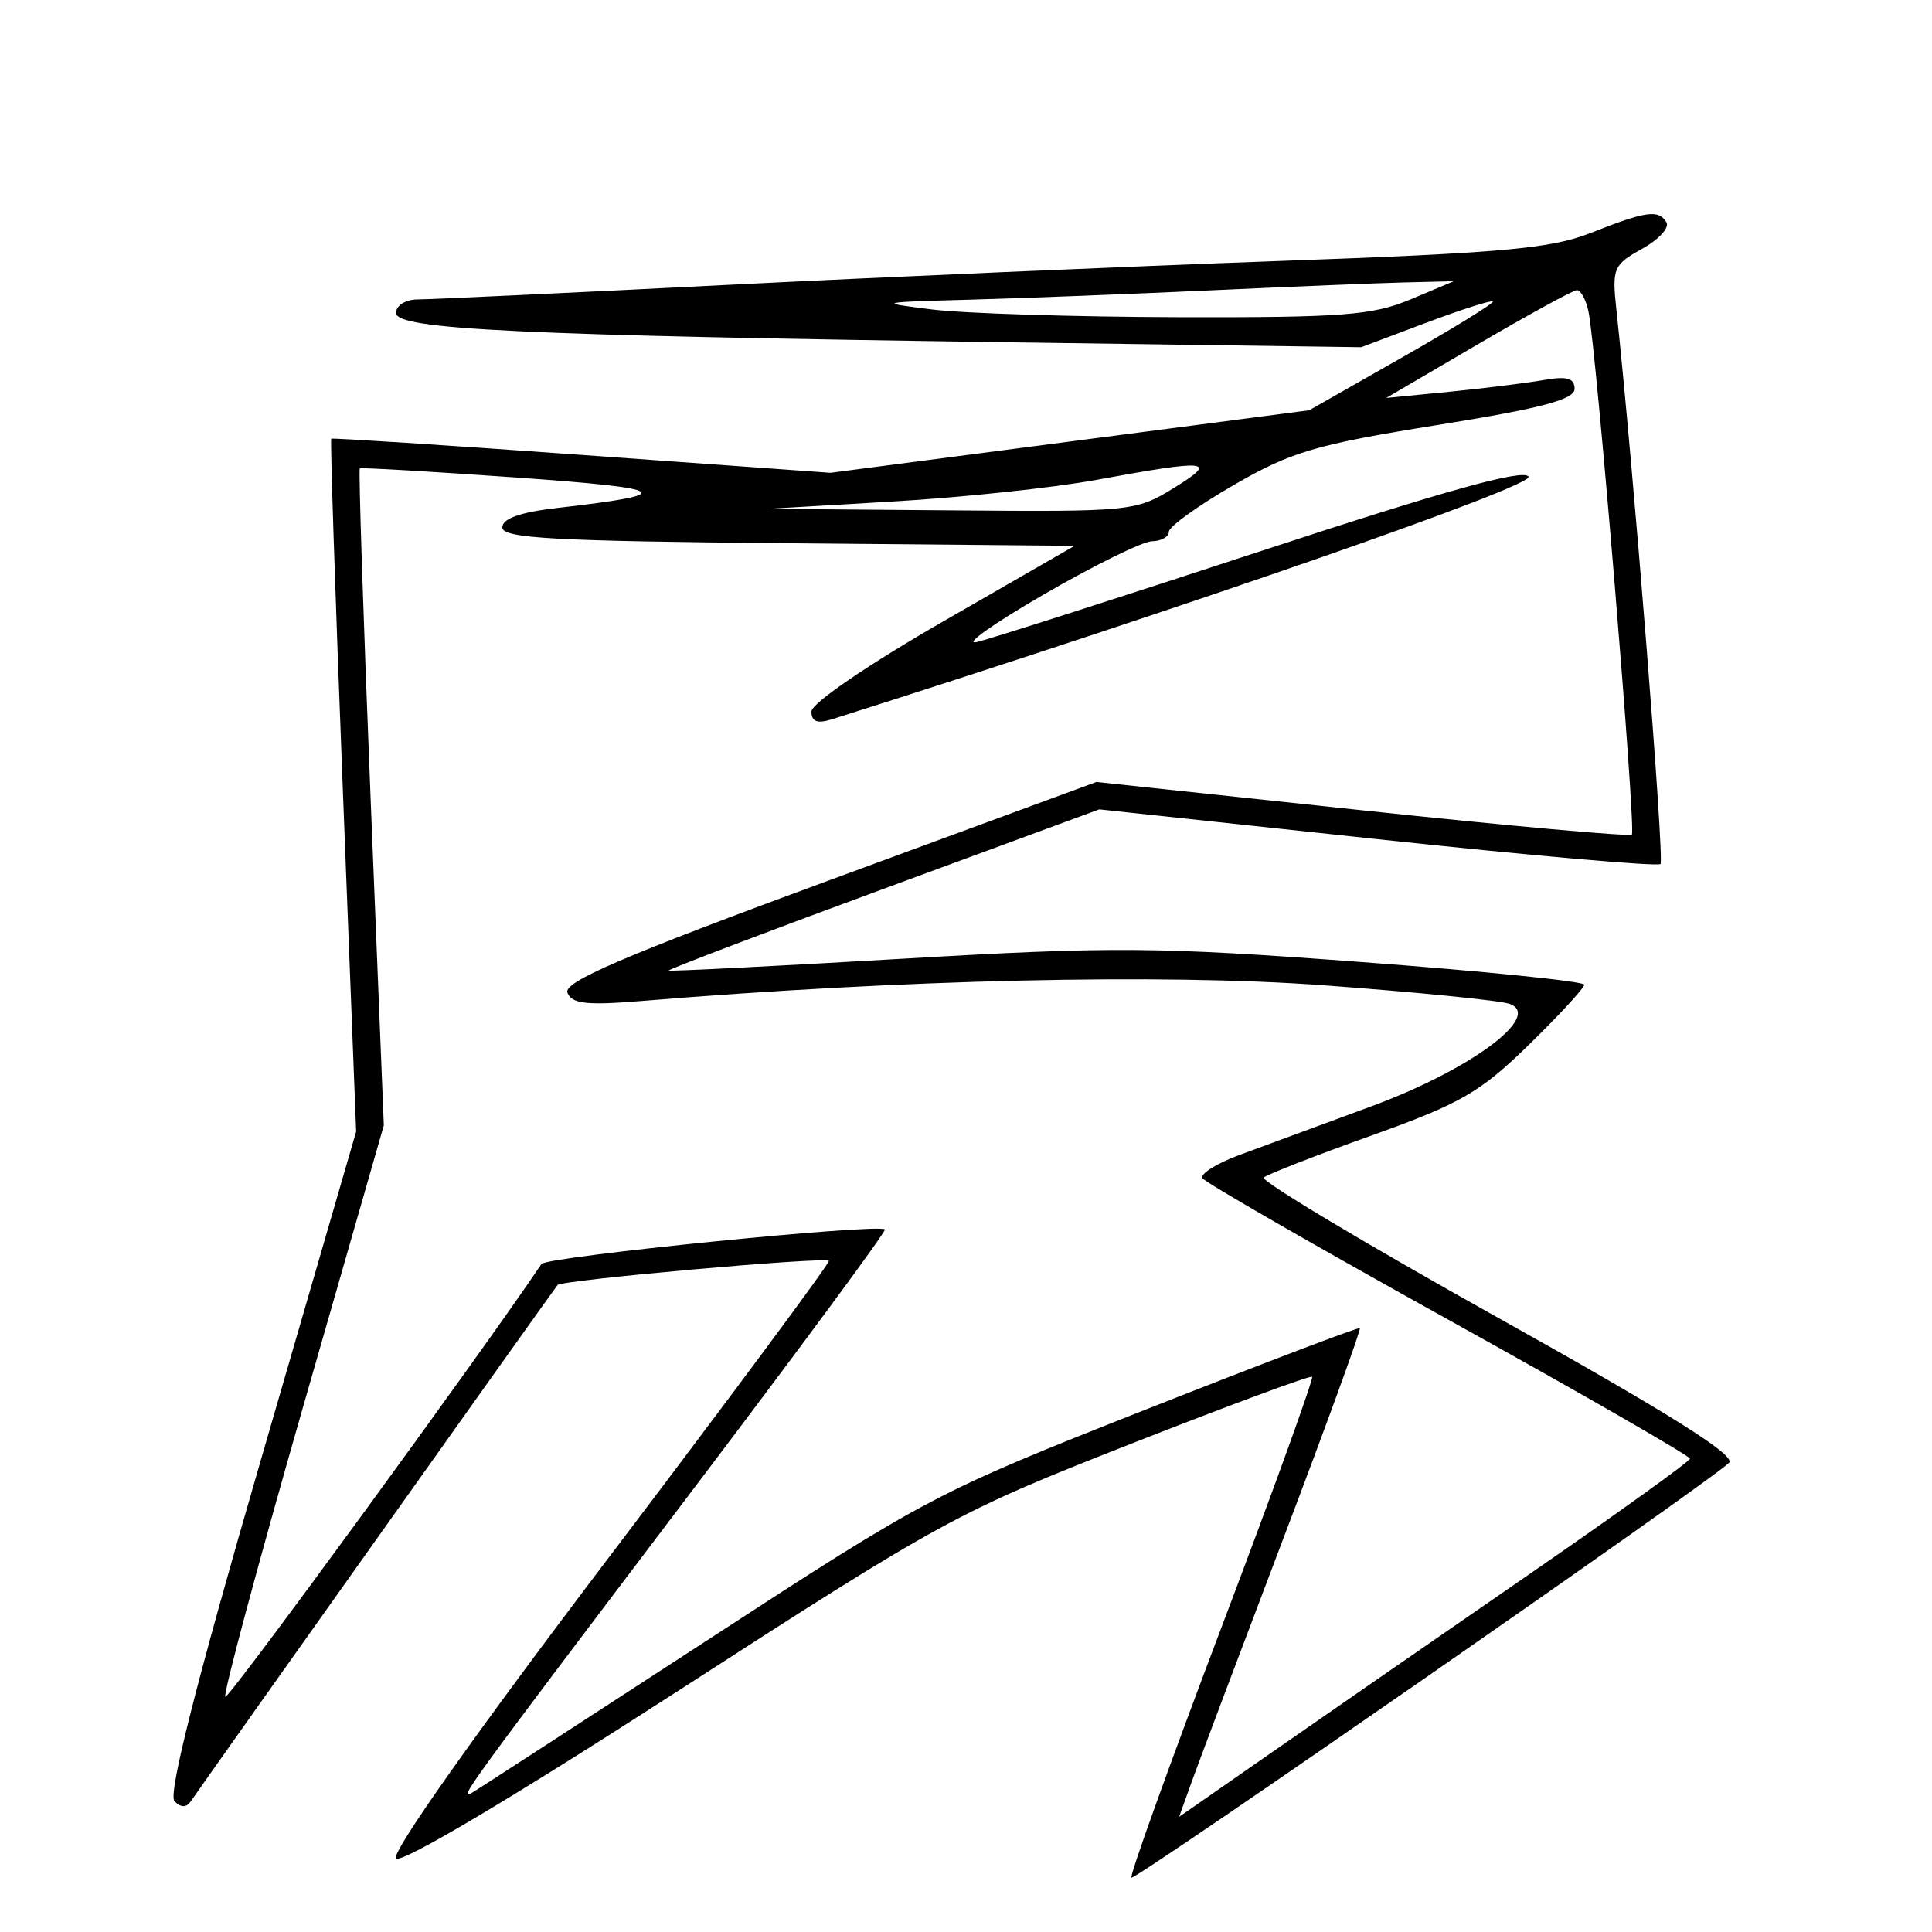 <svg xmlns="http://www.w3.org/2000/svg" width="200" height="200" viewBox="0 0 200 200" version="1.1">
	<path d="M 164.652 24.121 C 160.563 25.738, 155.477 26.193, 132.152 27.028 C 116.943 27.573, 91.225 28.688, 75 29.506 C 58.775 30.324, 44.487 30.994, 43.250 30.996 C 41.993 30.998, 41 31.616, 41 32.396 C 41 34.114, 53.798 34.722, 105.204 35.444 L 140.908 35.945 147.581 33.433 C 151.252 32.052, 154.381 31.052, 154.536 31.211 C 154.691 31.370, 150.478 33.968, 145.174 36.985 L 135.531 42.471 110.750 45.708 L 85.969 48.946 60.234 47.095 C 46.081 46.078, 34.405 45.322, 34.290 45.416 C 34.174 45.510, 34.707 61.686, 35.474 81.362 L 36.868 117.138 26.958 151.293 C 20.240 174.449, 17.376 185.776, 18.066 186.466 C 18.756 187.156, 19.311 187.140, 19.792 186.417 C 20.842 184.836, 57.252 133.580, 57.720 133.023 C 58.155 132.505, 85.302 130.085, 85.808 130.518 C 85.977 130.663, 75.758 144.439, 63.098 161.131 C 49.207 179.446, 40.442 191.842, 40.993 192.393 C 41.545 192.945, 53.127 186.062, 70.203 175.035 C 97.620 157.331, 99.075 156.537, 117 149.493 C 127.175 145.495, 135.648 142.359, 135.830 142.525 C 136.011 142.690, 131.790 154.357, 126.451 168.451 C 121.111 182.544, 116.913 194.211, 117.121 194.376 C 117.519 194.691, 177.162 153.288, 178.991 151.427 C 179.738 150.667, 172.759 146.286, 155.100 136.427 C 141.379 128.767, 130.456 122.229, 130.827 121.898 C 131.197 121.566, 136.225 119.605, 142 117.539 C 151.194 114.250, 153.215 113.086, 158.250 108.173 C 161.412 105.087, 164 102.280, 164 101.935 C 164 101.590, 153.537 100.528, 140.750 99.576 C 119.705 98.009, 115.224 97.977, 93.500 99.243 C 80.300 100.013, 69.380 100.565, 69.234 100.471 C 69.087 100.377, 79.055 96.584, 91.385 92.043 L 113.802 83.785 142.589 86.871 C 158.422 88.569, 171.609 89.725, 171.893 89.440 C 172.320 89.013, 169.087 48.394, 167.322 32 C 166.868 27.780, 167.033 27.392, 169.984 25.759 C 171.714 24.802, 172.849 23.564, 172.506 23.009 C 171.676 21.666, 170.407 21.846, 164.652 24.121 M 125.500 30.048 C 117.250 30.430, 106 30.866, 100.500 31.018 C 90.844 31.285, 90.707 31.320, 96.500 32.038 C 99.800 32.448, 111.275 32.807, 122 32.836 C 138.937 32.881, 142.092 32.640, 146 31 L 150.500 29.112 145.500 29.233 C 142.750 29.300, 133.750 29.667, 125.500 30.048 M 153 35.634 L 143.500 41.197 150 40.558 C 153.575 40.207, 157.963 39.663, 159.750 39.349 C 162.201 38.918, 163 39.139, 163 40.247 C 163 41.363, 159.579 42.266, 148.750 44.006 C 136.196 46.023, 133.697 46.759, 127.750 50.192 C 124.037 52.335, 121 54.518, 121 55.044 C 121 55.570, 120.213 56.014, 119.250 56.030 C 118.287 56.047, 113.225 58.538, 108 61.568 C 102.775 64.597, 99.681 66.799, 101.124 66.461 C 102.567 66.123, 115.841 61.873, 130.622 57.015 C 149.657 50.760, 157.711 48.522, 158.234 49.342 C 158.844 50.298, 123.874 62.479, 86.141 74.455 C 84.612 74.940, 84 74.712, 84 73.657 C 84 72.810, 89.809 68.836, 97.621 64.340 L 111.241 56.500 81.621 56.235 C 57.337 56.018, 52 55.723, 52 54.600 C 52 53.675, 53.867 53.018, 57.750 52.575 C 70.275 51.147, 69.490 50.568, 53.500 49.437 C 44.700 48.814, 37.386 48.388, 37.246 48.489 C 37.107 48.591, 37.609 63.935, 38.363 82.587 L 39.733 116.500 31.311 145.861 C 26.678 162.009, 23.083 175.417, 23.321 175.655 C 23.635 175.968, 49.986 139.893, 56.050 130.850 C 56.562 130.085, 90.959 126.625, 91.607 127.273 C 91.769 127.436, 82.883 139.479, 71.860 154.035 C 47.692 185.947, 47.218 186.601, 49.053 185.469 C 49.849 184.979, 60.850 177.843, 73.500 169.611 C 96.040 154.943, 96.940 154.471, 118.500 145.960 C 130.600 141.184, 140.621 137.373, 140.769 137.490 C 140.917 137.608, 137.381 147.334, 132.912 159.102 C 128.443 170.871, 124.173 182.205, 123.423 184.289 L 122.061 188.079 131.825 181.289 C 137.195 177.555, 149.089 169.325, 158.257 163 C 167.425 156.675, 174.934 151.275, 174.944 151 C 174.953 150.725, 163.714 144.261, 149.969 136.636 C 136.224 129.011, 124.754 122.412, 124.482 121.971 C 124.210 121.531, 125.903 120.457, 128.244 119.586 C 130.585 118.715, 136.732 116.447, 141.905 114.547 C 152.187 110.769, 159.750 105.177, 156.274 103.921 C 155.298 103.569, 146.625 102.703, 137 101.996 C 120.278 100.770, 93.555 101.385, 66.397 103.622 C 60.727 104.089, 59.181 103.915, 58.738 102.758 C 58.310 101.644, 64.576 98.956, 85.841 91.129 L 113.500 80.950 141 83.881 C 156.125 85.493, 168.693 86.624, 168.929 86.394 C 169.385 85.949, 165.248 36.063, 164.439 32.250 C 164.177 31.012, 163.633 30.016, 163.231 30.036 C 162.829 30.055, 158.225 32.575, 153 35.634 M 113.500 49.677 C 109.100 50.486, 99.650 51.492, 92.500 51.911 L 79.500 52.674 98.500 52.832 C 117.077 52.986, 117.589 52.935, 121.500 50.526 C 126.189 47.638, 125.171 47.530, 113.500 49.677" stroke="none" fill="black" fill-rule="evenodd"/>
</svg>